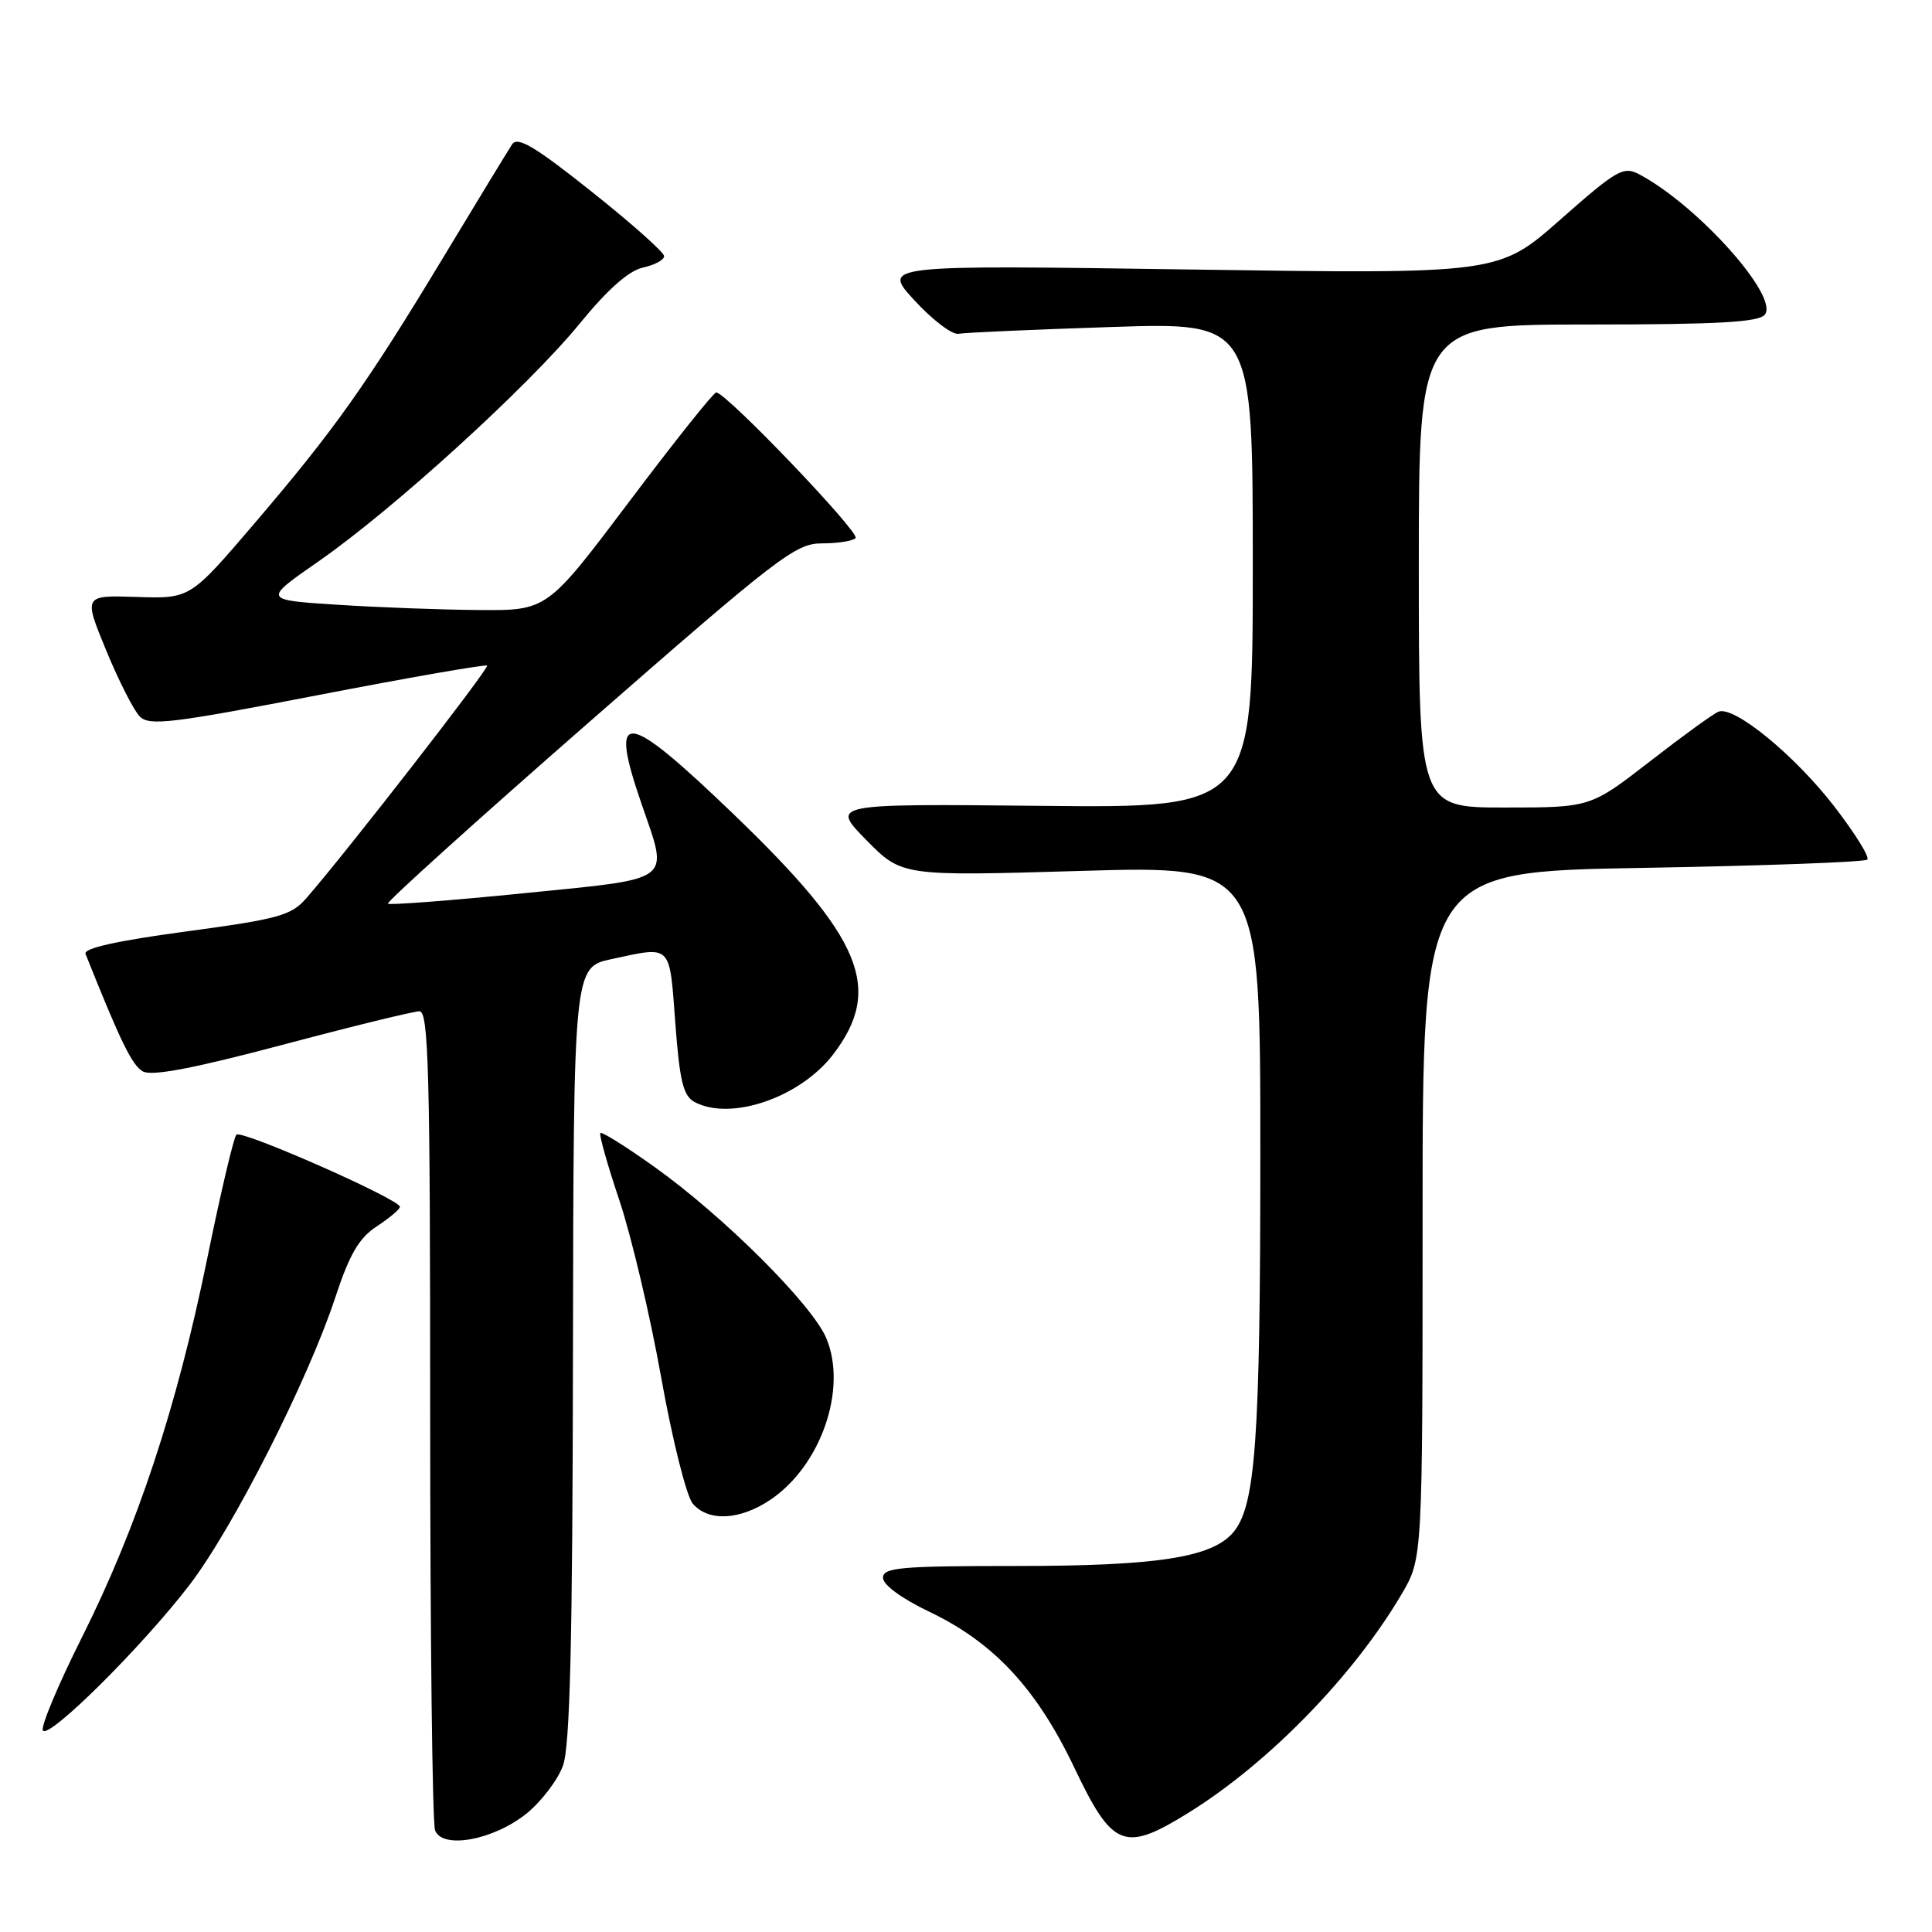 <?xml version="1.0" encoding="UTF-8" standalone="no"?>
<!DOCTYPE svg PUBLIC "-//W3C//DTD SVG 1.1//EN" "http://www.w3.org/Graphics/SVG/1.1/DTD/svg11.dtd" >
<svg xmlns="http://www.w3.org/2000/svg" xmlns:xlink="http://www.w3.org/1999/xlink" version="1.1" viewBox="0 0 256 256">
 <g >
 <path fill="currentColor"
d=" M 69.80 240.28 C 71.75 238.69 73.92 235.84 74.60 233.95 C 75.53 231.38 75.87 217.49 75.92 179.33 C 76.00 128.17 76.00 128.17 81.05 127.08 C 89.07 125.36 88.69 124.98 89.48 135.52 C 90.06 143.27 90.53 145.21 92.03 146.02 C 96.83 148.59 106.05 145.42 110.41 139.70 C 117.05 131.00 114.26 124.29 97.24 107.92 C 82.75 93.99 80.61 93.75 85.00 106.50 C 88.62 117.03 89.55 116.33 69.40 118.36 C 59.72 119.33 51.62 119.95 51.40 119.74 C 51.19 119.52 63.19 108.69 78.08 95.67 C 103.12 73.77 105.42 72.00 108.90 72.00 C 110.97 72.00 112.98 71.69 113.37 71.30 C 114.03 70.63 96.21 52.00 94.90 52.00 C 94.56 52.00 89.37 58.50 83.39 66.45 C 72.50 80.90 72.50 80.90 63.50 80.83 C 58.55 80.80 50.08 80.48 44.67 80.13 C 34.85 79.50 34.85 79.50 42.17 74.41 C 52.06 67.55 70.01 51.20 76.82 42.87 C 80.50 38.36 83.31 35.87 85.18 35.46 C 86.73 35.12 88.00 34.44 88.00 33.94 C 88.00 33.44 83.68 29.59 78.39 25.39 C 70.88 19.41 68.58 18.04 67.86 19.12 C 67.36 19.88 63.28 26.57 58.80 34.00 C 48.57 50.96 44.28 57.00 33.67 69.41 C 25.19 79.33 25.19 79.33 18.13 79.10 C 11.06 78.87 11.06 78.87 14.07 86.18 C 15.73 90.21 17.73 94.15 18.53 94.95 C 19.78 96.21 22.78 95.85 42.07 92.12 C 54.23 89.77 64.34 88.01 64.54 88.20 C 64.86 88.53 45.91 112.92 40.57 119.04 C 38.59 121.31 36.89 121.78 24.62 123.43 C 15.55 124.65 11.04 125.65 11.33 126.39 C 15.98 138.05 17.52 141.21 18.95 141.98 C 20.15 142.62 25.74 141.55 37.42 138.45 C 46.63 136.00 54.80 134.00 55.58 134.00 C 56.79 134.00 57.00 141.96 57.00 187.42 C 57.00 216.80 57.29 241.60 57.65 242.53 C 58.63 245.08 65.41 243.82 69.80 240.28 Z  M 157.50 240.19 C 168.11 233.60 179.36 222.05 185.74 211.20 C 188.50 206.50 188.50 206.50 188.50 161.00 C 188.50 115.50 188.50 115.50 217.67 115.00 C 233.71 114.72 247.11 114.23 247.43 113.90 C 247.76 113.57 245.78 110.39 243.04 106.84 C 237.80 100.06 229.77 93.48 227.71 94.30 C 227.04 94.56 222.95 97.53 218.62 100.89 C 210.74 107.00 210.74 107.00 199.37 107.00 C 188.00 107.00 188.00 107.00 188.00 75.00 C 188.00 43.00 188.00 43.00 210.38 43.00 C 227.53 43.00 233.01 42.70 233.84 41.70 C 235.80 39.33 224.95 27.20 217.21 23.10 C 215.11 21.99 214.25 22.48 206.75 29.10 C 198.58 36.31 198.58 36.31 157.71 35.71 C 116.85 35.11 116.85 35.11 121.18 39.81 C 123.55 42.39 126.17 44.38 127.00 44.23 C 127.83 44.07 136.94 43.67 147.25 43.33 C 166.00 42.71 166.00 42.71 166.00 74.88 C 166.00 107.06 166.00 107.06 138.03 106.78 C 110.07 106.50 110.07 106.50 114.78 111.30 C 119.50 116.10 119.50 116.10 143.25 115.40 C 167.00 114.70 167.00 114.70 167.00 152.80 C 167.00 191.08 166.37 199.68 163.34 203.13 C 160.48 206.39 153.19 207.50 134.75 207.50 C 119.31 207.50 117.00 207.70 117.00 209.07 C 117.00 210.00 119.48 211.82 123.15 213.57 C 131.69 217.65 137.37 223.76 142.35 234.22 C 147.43 244.88 148.96 245.49 157.50 240.19 Z  M 25.12 210.00 C 30.86 202.51 40.79 182.93 44.40 172.00 C 46.31 166.19 47.56 164.05 49.92 162.50 C 51.60 161.40 52.98 160.24 52.99 159.91 C 53.01 158.93 32.01 149.66 31.32 150.35 C 30.97 150.70 29.23 158.08 27.46 166.75 C 23.42 186.53 18.21 202.27 10.86 216.95 C 7.70 223.24 5.38 228.80 5.68 229.30 C 6.43 230.51 18.89 218.14 25.12 210.00 Z  M 102.09 198.72 C 108.78 194.21 112.30 184.05 109.50 177.34 C 107.63 172.87 95.89 161.16 86.70 154.61 C 82.97 151.94 79.75 149.93 79.55 150.13 C 79.36 150.33 80.49 154.36 82.08 159.08 C 83.66 163.81 86.16 174.38 87.62 182.58 C 89.10 190.84 90.97 198.28 91.80 199.25 C 93.88 201.66 98.05 201.44 102.09 198.72 Z "/>
</g>
</svg>